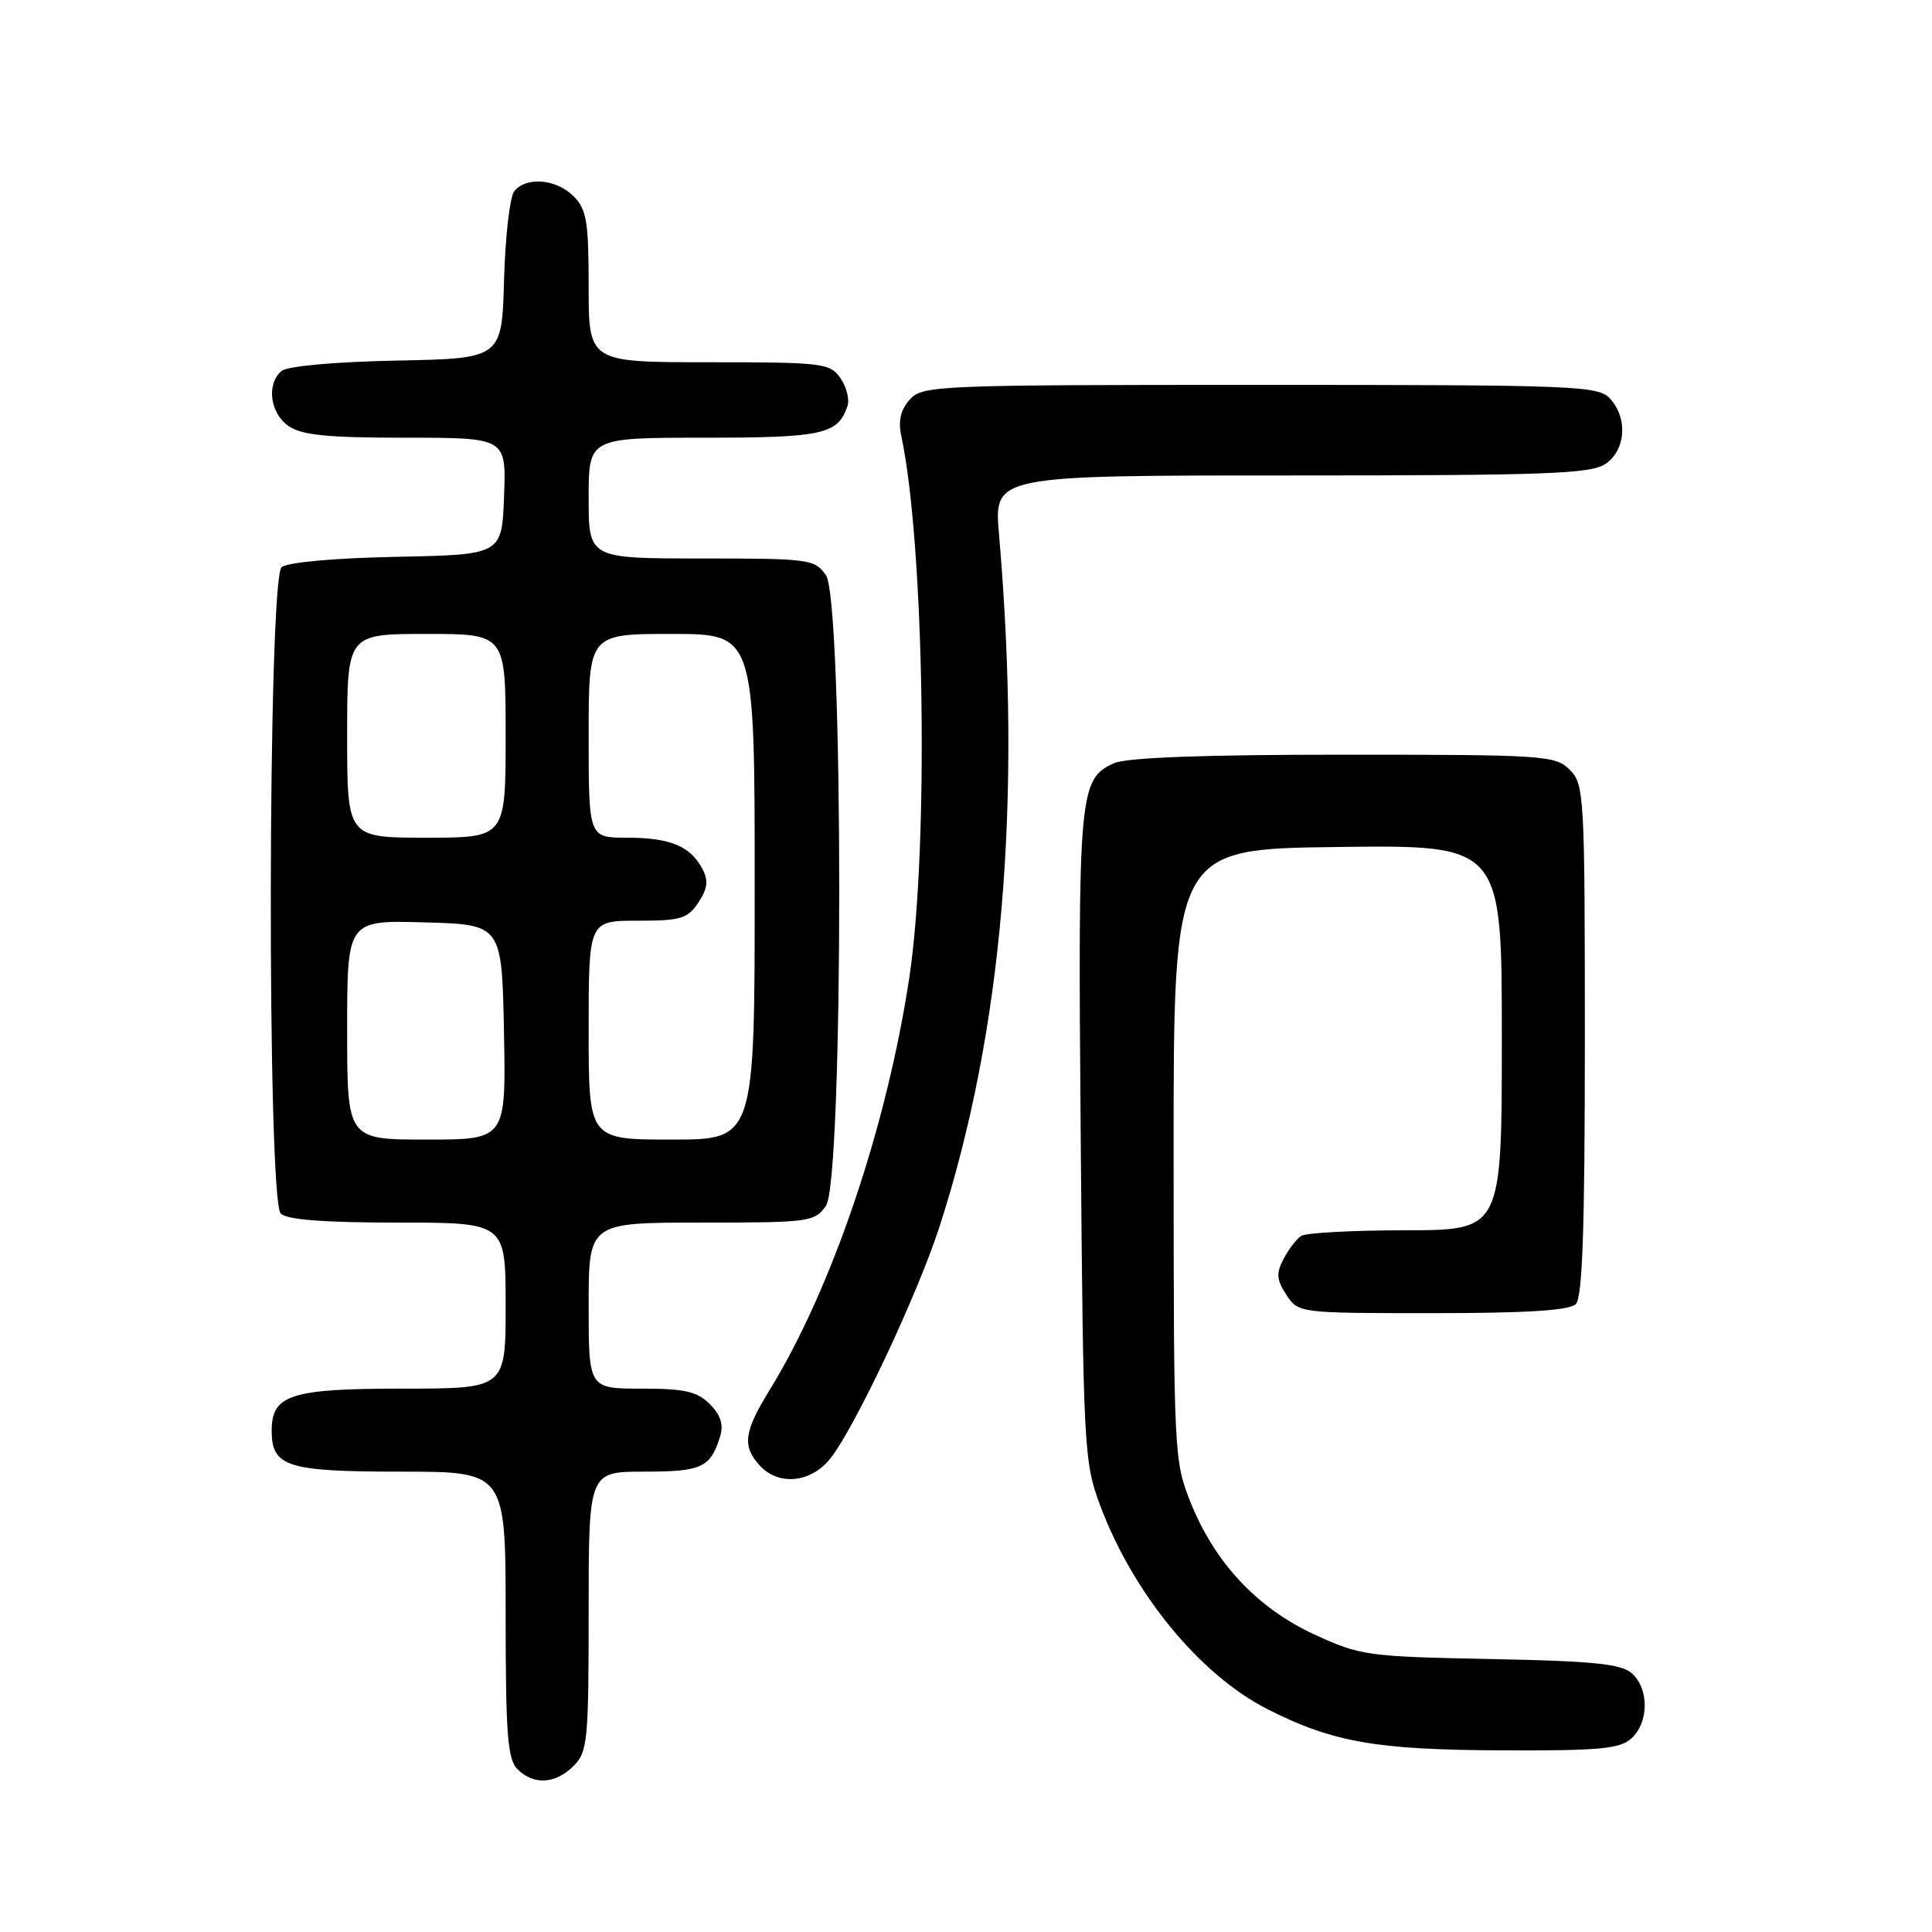 <?xml version="1.0" encoding="UTF-8" standalone="no"?>
<!DOCTYPE svg PUBLIC "-//W3C//DTD SVG 1.1//EN" "http://www.w3.org/Graphics/SVG/1.1/DTD/svg11.dtd" >
<svg xmlns="http://www.w3.org/2000/svg" xmlns:xlink="http://www.w3.org/1999/xlink" version="1.1" viewBox="0 0 256 256">
 <g >
 <path fill="currentColor"
d=" M 76.00 234.00 C 77.86 232.14 78.00 230.67 78.00 213.50 C 78.00 195.00 78.00 195.00 85.38 195.00 C 93.01 195.00 94.15 194.47 95.43 190.30 C 95.90 188.77 95.48 187.48 94.05 186.05 C 92.37 184.37 90.72 184.00 85.00 184.00 C 78.00 184.00 78.00 184.00 78.00 173.00 C 78.00 162.00 78.00 162.00 92.94 162.00 C 107.25 162.00 107.95 161.91 109.44 159.78 C 111.79 156.43 111.79 79.57 109.44 76.22 C 107.95 74.09 107.25 74.00 92.94 74.00 C 78.00 74.00 78.00 74.00 78.00 66.00 C 78.00 58.00 78.00 58.00 93.31 58.00 C 108.96 58.00 111.01 57.55 112.28 53.86 C 112.60 52.97 112.18 51.28 111.37 50.11 C 109.97 48.11 109.04 48.00 93.94 48.00 C 78.00 48.00 78.00 48.00 78.00 38.00 C 78.00 29.33 77.73 27.73 76.00 26.00 C 73.72 23.72 69.77 23.37 68.16 25.31 C 67.56 26.03 66.95 31.31 66.79 37.06 C 66.50 47.50 66.50 47.50 52.57 47.78 C 44.38 47.94 38.09 48.51 37.32 49.15 C 35.28 50.84 35.76 54.72 38.22 56.44 C 39.96 57.66 43.33 58.00 53.76 58.00 C 67.08 58.00 67.08 58.00 66.79 65.75 C 66.50 73.50 66.50 73.50 52.57 73.78 C 44.38 73.94 38.09 74.51 37.32 75.15 C 35.48 76.67 35.37 158.97 37.20 160.80 C 38.02 161.62 42.91 162.00 52.70 162.00 C 67.00 162.00 67.00 162.00 67.00 173.00 C 67.00 184.00 67.00 184.00 53.33 184.00 C 38.51 184.00 36.00 184.81 36.00 189.58 C 36.00 194.35 38.04 195.00 53.07 195.00 C 67.00 195.00 67.00 195.00 67.00 213.93 C 67.00 229.80 67.25 233.11 68.57 234.43 C 70.71 236.57 73.60 236.40 76.00 234.00 Z  M 216.17 230.35 C 218.49 228.25 218.53 223.79 216.25 221.74 C 214.84 220.47 211.21 220.10 197.50 219.83 C 181.18 219.51 180.25 219.38 174.19 216.59 C 166.61 213.09 161.01 207.13 157.79 199.15 C 155.56 193.60 155.52 192.79 155.51 153.00 C 155.50 112.50 155.50 112.50 177.25 112.23 C 199.00 111.96 199.00 111.96 199.00 137.48 C 199.00 163.00 199.00 163.00 186.25 163.02 C 179.24 163.02 173.00 163.36 172.40 163.77 C 171.79 164.17 170.75 165.54 170.08 166.82 C 169.08 168.72 169.14 169.57 170.45 171.57 C 172.04 173.99 172.10 174.00 189.82 174.00 C 202.32 174.00 207.96 173.64 208.80 172.80 C 209.69 171.91 210.00 162.76 210.00 137.80 C 210.00 105.33 209.92 103.92 208.00 102.00 C 206.10 100.10 204.67 100.00 178.05 100.00 C 159.40 100.00 149.27 100.38 147.61 101.13 C 142.98 103.24 142.82 104.94 143.20 150.64 C 143.54 192.02 143.63 193.71 145.77 199.46 C 150.13 211.14 159.00 221.94 167.98 226.49 C 176.59 230.85 182.33 231.86 198.92 231.93 C 211.93 231.99 214.63 231.74 216.17 230.35 Z  M 110.03 193.25 C 113.32 189.08 121.59 171.51 124.50 162.50 C 132.84 136.69 135.44 106.37 132.37 70.75 C 131.71 63.00 131.71 63.00 171.13 63.00 C 205.19 63.00 210.86 62.79 212.78 61.44 C 215.43 59.58 215.71 55.44 213.35 52.83 C 211.79 51.11 209.02 51.00 167.00 51.00 C 124.10 51.00 122.24 51.08 120.56 52.93 C 119.36 54.26 119.00 55.74 119.41 57.68 C 122.50 72.09 123.10 112.00 120.51 129.38 C 117.55 149.16 110.26 170.72 102.00 184.15 C 98.57 189.72 98.32 191.59 100.65 194.17 C 103.14 196.92 107.46 196.50 110.03 193.25 Z  M 46.00 136.47 C 46.00 121.93 46.00 121.93 56.25 122.22 C 66.50 122.50 66.50 122.50 66.78 136.75 C 67.05 151.00 67.05 151.00 56.53 151.00 C 46.00 151.00 46.00 151.00 46.00 136.47 Z  M 78.00 136.50 C 78.00 122.00 78.00 122.00 84.48 122.00 C 90.23 122.00 91.13 121.73 92.55 119.57 C 93.78 117.69 93.89 116.67 93.05 115.09 C 91.45 112.10 88.77 111.00 83.07 111.00 C 78.00 111.00 78.00 111.00 78.00 97.50 C 78.00 84.00 78.00 84.00 89.00 84.00 C 100.00 84.00 100.00 84.00 100.00 117.50 C 100.00 151.00 100.00 151.00 89.00 151.00 C 78.00 151.00 78.00 151.00 78.00 136.50 Z  M 46.00 97.50 C 46.00 84.00 46.00 84.00 56.50 84.00 C 67.00 84.00 67.00 84.00 67.00 97.50 C 67.00 111.00 67.00 111.00 56.50 111.00 C 46.00 111.00 46.00 111.00 46.00 97.50 Z "/>
</g>
</svg>
